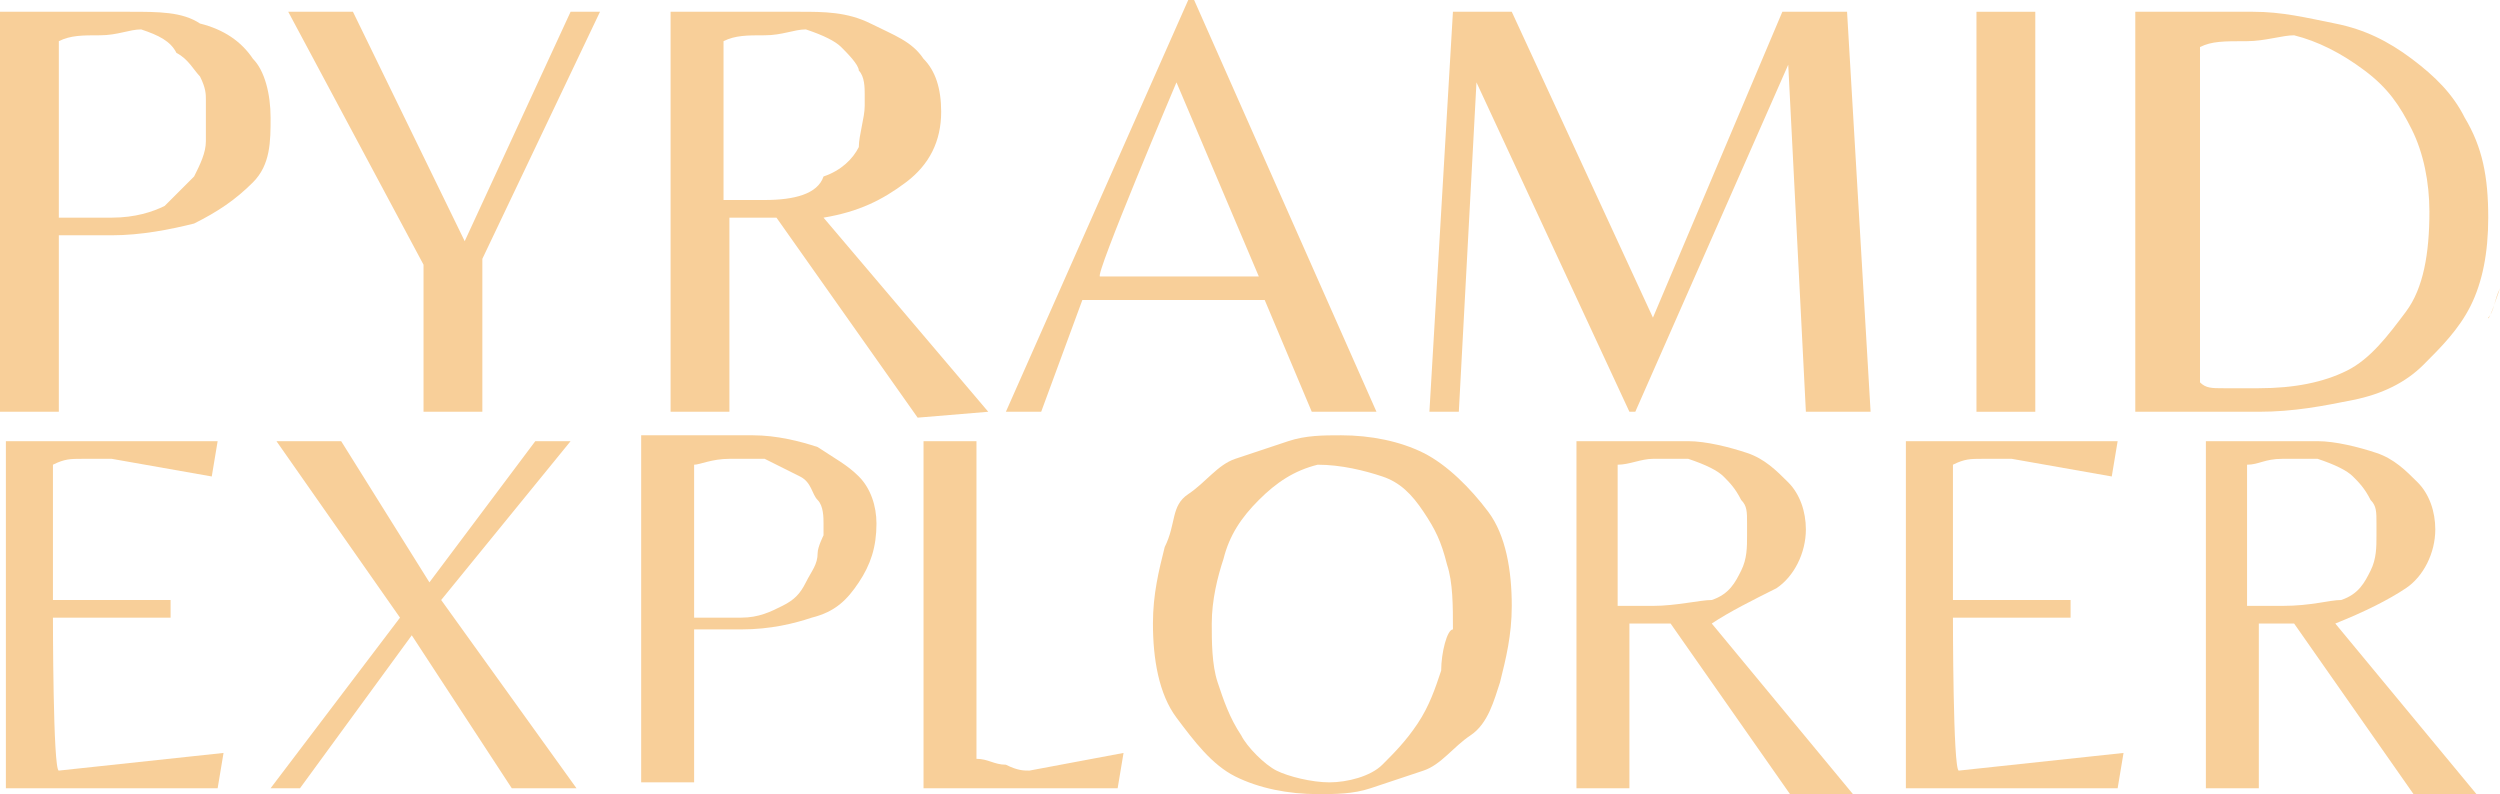 <?xml version="1.0" encoding="utf-8"?>
<!-- Generator: Adobe Illustrator 28.0.0, SVG Export Plug-In . SVG Version: 6.00 Build 0)  -->
<svg version="1.1" id="Layer_1" xmlns="http://www.w3.org/2000/svg" xmlns:xlink="http://www.w3.org/1999/xlink" x="0px" y="0px"
	 viewBox="0 0 42.5 13.5" style="enable-background:new 0 0 42.5 13.5;" xml:space="preserve">
<style type="text/css">
	.st0{fill:#F8CF99;}
</style>
<path class="st0" d="M42.5,4.9c-0.1,0.2-0.1,0.4-0.2,0.5C42.3,5.5,42.5,4.9,42.5,4.9z"/>
<path class="st0" d="M4.3,1C4.1,0.7,3.8,0.5,3.4,0.4C3.1,0.2,2.7,0.2,2.2,0.2H0V7h1V4h0.9c0.5,0,1-0.1,1.4-0.2
	c0.4-0.2,0.7-0.4,1-0.7s0.3-0.7,0.3-1.1C4.6,1.6,4.5,1.2,4.3,1z M3.5,2.4c0,0.2-0.1,0.4-0.2,0.6C3.1,3.2,3,3.3,2.8,3.5
	C2.6,3.6,2.3,3.7,1.9,3.7H1V0.7c0.2-0.1,0.4-0.1,0.7-0.1c0.3,0,0.5-0.1,0.7-0.1C2.7,0.6,2.9,0.7,3,0.9C3.2,1,3.3,1.2,3.4,1.3
	c0.1,0.2,0.1,0.3,0.1,0.4c0,0.1,0,0.2,0,0.2C3.5,2.1,3.5,2.3,3.5,2.4z"/>
<polygon class="st0" points="7.9,4.1 6,0.2 4.9,0.2 7.2,4.5 7.2,7 8.2,7 8.2,4.4 10.2,0.2 9.7,0.2 "/>
<path class="st0" d="M14,3.7c0.6-0.1,1-0.3,1.4-0.6C15.8,2.8,16,2.4,16,1.9c0-0.4-0.1-0.7-0.3-0.9c-0.2-0.3-0.5-0.4-0.9-0.6
	S14,0.2,13.6,0.2h-2.2V7h1V3.7h0.8l2.4,3.4L16.8,7C16.8,7,14,3.7,14,3.7z M13,3.4h-0.7V0.7c0.2-0.1,0.4-0.1,0.7-0.1s0.5-0.1,0.7-0.1
	c0.3,0.1,0.5,0.2,0.6,0.3c0.1,0.1,0.3,0.3,0.3,0.4c0.1,0.1,0.1,0.3,0.1,0.4s0,0.2,0,0.2c0,0.2-0.1,0.5-0.1,0.7
	c-0.1,0.2-0.3,0.4-0.6,0.5C13.9,3.3,13.5,3.4,13,3.4z"/>
<path class="st0" d="M18.4,5.1h3.1L22.3,7h1.1l-3.1-7h-0.1l-3.1,7h0.6C17.7,7,18.4,5.1,18.4,5.1z M20,1.4l1.4,3.3h-2.7
	C18.6,4.7,20,1.4,20,1.4z"/>
<polygon class="st0" points="30.3,0.2 28.1,5.4 25.7,0.2 24.7,0.2 24.3,7 24.8,7 25.1,1.4 25.1,1.4 27.7,7 27.8,7 30.4,1.1 
	30.4,1.1 30.7,7 31.8,7 31.4,0.2 "/>
<rect x="33.6" y="0.2" class="st0" width="1" height="6.8"/>
<path class="st0" d="M40,6.8c0.5-0.1,0.9-0.3,1.2-0.6c0.3-0.3,0.6-0.6,0.8-1s0.3-0.9,0.3-1.5c0-0.7-0.1-1.2-0.4-1.7
	C41.7,1.6,41.4,1.3,41,1c-0.4-0.3-0.8-0.5-1.3-0.6s-0.9-0.2-1.4-0.2h-2V7h2.1C39,7,39.5,6.9,40,6.8L40,6.8z M37.8,6.6
	c-0.2,0-0.3,0-0.4-0.1V0.8c0.2-0.1,0.4-0.1,0.8-0.1c0.3,0,0.6-0.1,0.8-0.1c0.4,0.1,0.8,0.3,1.2,0.6s0.6,0.6,0.8,1
	c0.2,0.4,0.3,0.9,0.3,1.4c0,0.7-0.1,1.3-0.4,1.7s-0.6,0.8-1,1s-0.9,0.3-1.5,0.3C38.2,6.6,38,6.6,37.8,6.6L37.8,6.6z"/>
<path class="st0" d="M0.9,10.5h2v-0.3h-2V7.9c0.2-0.1,0.3-0.1,0.5-0.1c0.1,0,0.3,0,0.5,0l1.7,0.3l0.1-0.6H0.1v5.9h3.6l0.1-0.6
	l-2.8,0.3C0.9,13.1,0.9,10.5,0.9,10.5z"/>
<polygon class="st0" points="9.7,7.5 9.1,7.5 7.3,9.9 5.8,7.5 4.7,7.5 6.8,10.5 4.6,13.4 5.1,13.4 7,10.8 8.7,13.4 9.8,13.4 
	7.5,10.2 "/>
<path class="st0" d="M13.9,7.6c-0.3-0.1-0.7-0.2-1.1-0.2h-1.9v5.9h0.9v-2.6h0.8c0.5,0,0.9-0.1,1.2-0.2c0.4-0.1,0.6-0.3,0.8-0.6
	s0.3-0.6,0.3-1c0-0.3-0.1-0.6-0.3-0.8S14.2,7.8,13.9,7.6L13.9,7.6z M13.9,9.4c0,0.2-0.1,0.3-0.2,0.5c-0.1,0.2-0.2,0.3-0.4,0.4
	c-0.2,0.1-0.4,0.2-0.7,0.2h-0.8V7.9c0.1,0,0.3-0.1,0.6-0.1s0.4,0,0.6,0c0.2,0.1,0.4,0.2,0.6,0.3s0.2,0.3,0.3,0.4
	c0.1,0.1,0.1,0.3,0.1,0.4c0,0.1,0,0.2,0,0.2C14,9.1,13.9,9.3,13.9,9.4L13.9,9.4z"/>
<path class="st0" d="M17.1,13c-0.2,0-0.3-0.1-0.5-0.1V7.5h-0.9v5.9H19l0.1-0.6l-1.6,0.3C17.4,13.1,17.3,13.1,17.1,13z"/>
<path class="st0" d="M24.2,7.7c-0.4-0.2-0.9-0.3-1.4-0.3c-0.3,0-0.6,0-0.9,0.1c-0.3,0.1-0.6,0.2-0.9,0.3s-0.5,0.4-0.8,0.6
	S20,8.9,19.8,9.3c-0.1,0.4-0.2,0.8-0.2,1.3c0,0.6,0.1,1.2,0.4,1.6s0.6,0.8,1,1c0.4,0.2,0.9,0.3,1.4,0.3c0.3,0,0.6,0,0.9-0.1
	c0.3-0.1,0.6-0.2,0.9-0.3s0.5-0.4,0.8-0.6s0.4-0.6,0.5-0.9c0.1-0.4,0.2-0.8,0.2-1.3c0-0.6-0.1-1.2-0.4-1.6S24.6,7.9,24.2,7.7
	L24.2,7.7z M24.5,11.4c-0.1,0.3-0.2,0.6-0.4,0.9c-0.2,0.3-0.4,0.5-0.6,0.7c-0.2,0.2-0.6,0.3-0.9,0.3s-0.7-0.1-0.9-0.2
	c-0.2-0.1-0.5-0.4-0.6-0.6c-0.2-0.3-0.3-0.6-0.4-0.9c-0.1-0.3-0.1-0.7-0.1-1c0-0.4,0.1-0.8,0.2-1.1c0.1-0.4,0.3-0.7,0.6-1
	c0.3-0.3,0.6-0.5,1-0.6c0.4,0,0.8,0.1,1.1,0.2c0.3,0.1,0.5,0.3,0.7,0.6s0.3,0.5,0.4,0.9c0.1,0.3,0.1,0.7,0.1,1.1
	C24.6,10.7,24.5,11.1,24.5,11.4z"/>
<path class="st0" d="M30.2,10c0.3-0.2,0.5-0.6,0.5-1c0-0.3-0.1-0.6-0.3-0.8c-0.2-0.2-0.4-0.4-0.7-0.5c-0.3-0.1-0.7-0.2-1-0.2h-1.9
	v5.9h0.9v-2.8h0.7l2.1,3l1-0.1l-2.4-2.9C29.4,10.4,29.8,10.2,30.2,10z M28.1,10.3h-0.6V7.9c0.2,0,0.4-0.1,0.6-0.1s0.4,0,0.6,0
	C29,7.9,29.2,8,29.3,8.1s0.2,0.2,0.3,0.4c0.1,0.1,0.1,0.2,0.1,0.4c0,0.1,0,0.2,0,0.2c0,0.2,0,0.4-0.1,0.6s-0.2,0.4-0.5,0.5
	C28.9,10.2,28.5,10.3,28.1,10.3L28.1,10.3z"/>
<path class="st0" d="M33.2,10.5h2v-0.3h-2V7.9c0.2-0.1,0.3-0.1,0.5-0.1c0.2,0,0.3,0,0.5,0l1.7,0.3l0.1-0.6h-3.6v5.9h3.6l0.1-0.6
	l-2.8,0.3C33.2,13.1,33.2,10.5,33.2,10.5z"/>
<path class="st0" d="M40.9,10c0.3-0.2,0.5-0.6,0.5-1c0-0.3-0.1-0.6-0.3-0.8c-0.2-0.2-0.4-0.4-0.7-0.5c-0.3-0.1-0.7-0.2-1-0.2h-1.9
	v5.9h0.9v-2.8H39l2.1,3l1-0.1l-2.4-2.9C40.2,10.4,40.6,10.2,40.9,10z M38.8,10.3h-0.6V7.9c0.2,0,0.3-0.1,0.6-0.1s0.4,0,0.6,0
	C39.7,7.9,39.9,8,40,8.1s0.2,0.2,0.3,0.4c0.1,0.1,0.1,0.2,0.1,0.4c0,0.1,0,0.2,0,0.2c0,0.2,0,0.4-0.1,0.6s-0.2,0.4-0.5,0.5
	C39.6,10.2,39.3,10.3,38.8,10.3L38.8,10.3z"/>
</svg>
